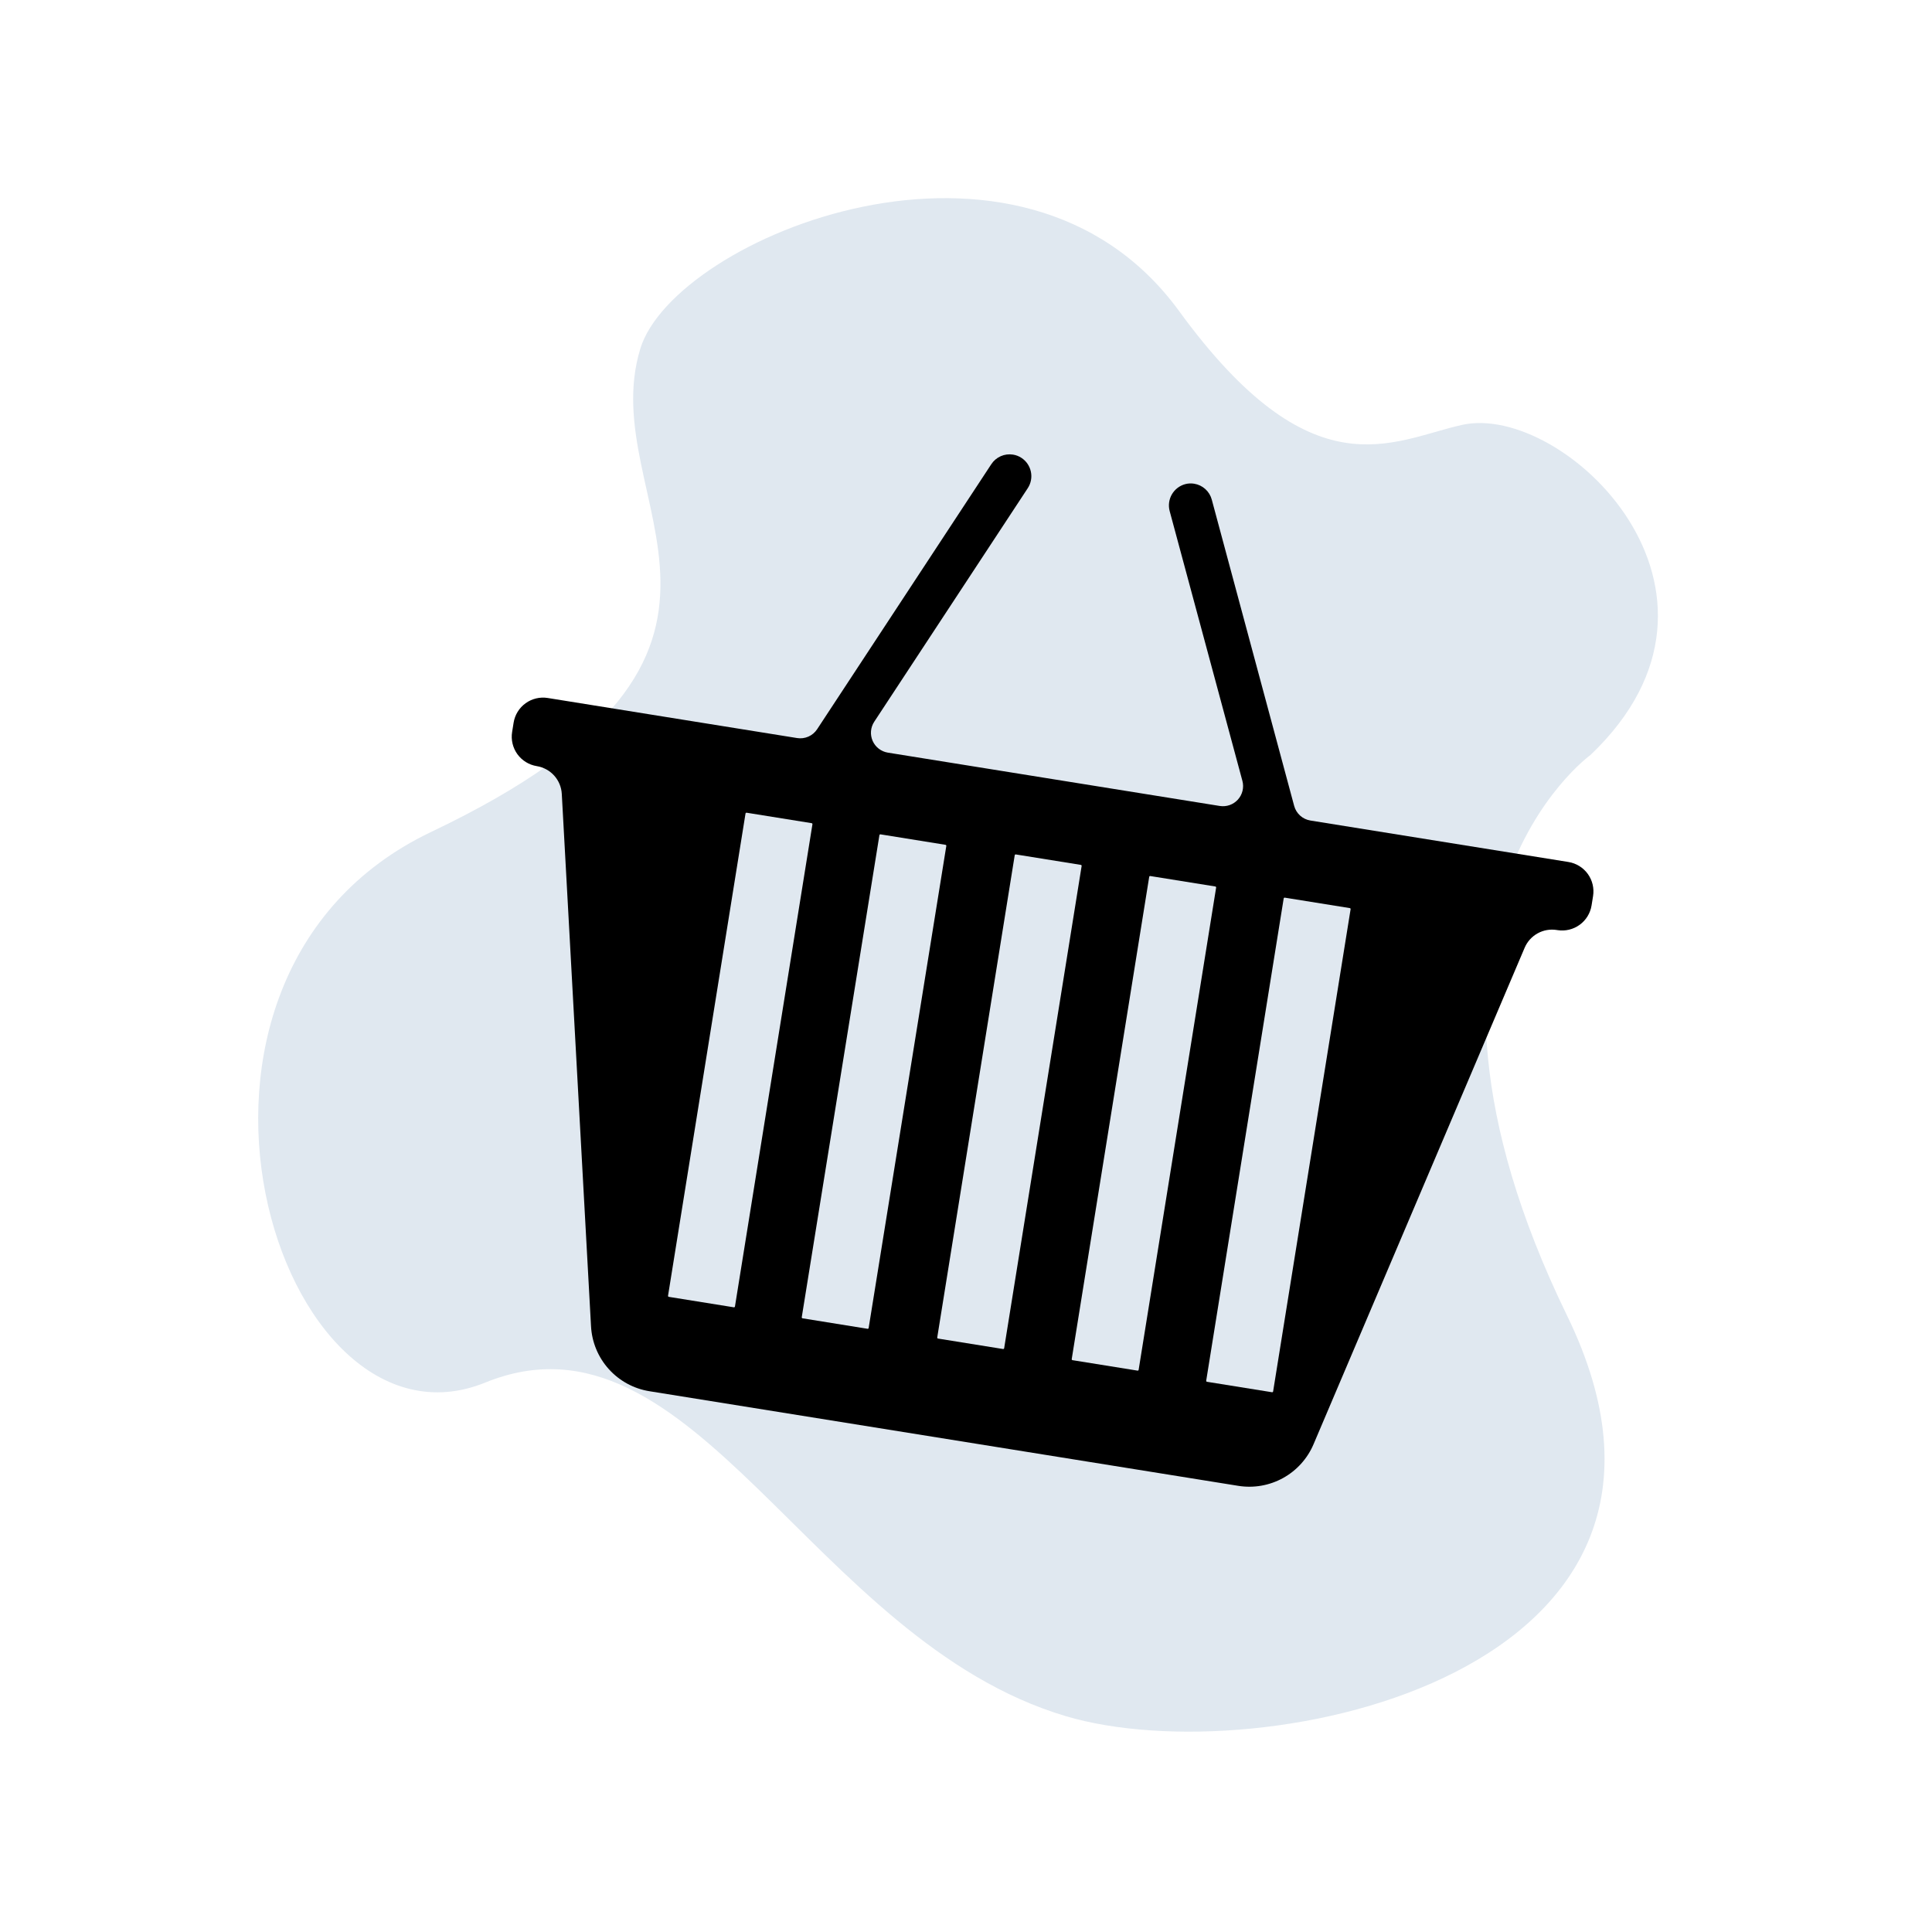 <svg  viewBox="0 0 314 314" fill="none" xmlns="http://www.w3.org/2000/svg">
<path d="M258.487 122.712C258.487 122.712 222.822 148.386 254.695 213.834C283.002 271.959 205.143 288.434 173.2 278.915C131.821 266.583 112.762 210.93 78.873 224.7C44.984 238.471 20.438 158.836 70.08 135.209C131.833 105.82 96.347 81.834 104.074 56.652C109.621 38.578 165.917 15.251 191.637 50.562C213.281 80.275 226.141 71.639 237.597 69.06C254.119 65.341 286.42 96.127 258.487 122.712Z" fill="#E0E8F0"/>
<path d="M258.914 145.638L258.67 147.159C258.466 148.425 257.768 149.56 256.728 150.311C255.688 151.063 254.392 151.371 253.125 151.168L253.014 151.15C251.947 150.979 250.853 151.169 249.907 151.692C248.961 152.215 248.217 153.039 247.795 154.034L213.486 234.723C212.497 237.055 210.754 238.988 208.537 240.214C206.32 241.44 203.756 241.888 201.255 241.487L105.574 226.114C103.017 225.709 100.676 224.438 98.944 222.514C97.211 220.59 96.192 218.13 96.056 215.544L91.305 129.027C91.244 127.924 90.808 126.875 90.069 126.054C89.329 125.234 88.332 124.69 87.241 124.515C86.614 124.415 86.013 124.191 85.472 123.858C84.931 123.525 84.461 123.088 84.088 122.574C83.716 122.059 83.449 121.476 83.302 120.857C83.155 120.239 83.131 119.598 83.232 118.971L83.476 117.45C83.577 116.823 83.8 116.222 84.134 115.681C84.467 115.14 84.903 114.67 85.418 114.298C85.933 113.925 86.516 113.658 87.134 113.511C87.752 113.364 88.393 113.34 89.02 113.441L129.552 119.953C130.174 120.053 130.812 119.971 131.389 119.717C131.966 119.463 132.457 119.047 132.804 118.52L161.112 75.446C161.486 74.873 162.018 74.421 162.644 74.144C163.27 73.867 163.963 73.777 164.639 73.885C165.13 73.961 165.598 74.142 166.012 74.416C166.403 74.672 166.74 75.002 167.003 75.388C167.266 75.774 167.451 76.208 167.546 76.666C167.642 77.123 167.646 77.595 167.559 78.053C167.472 78.513 167.295 78.95 167.039 79.34L142.088 117.298C141.788 117.754 141.607 118.278 141.561 118.822C141.516 119.366 141.608 119.913 141.828 120.413C142.048 120.912 142.389 121.349 142.821 121.682C143.254 122.016 143.762 122.236 144.301 122.323L198.245 130.99C198.784 131.076 199.337 131.026 199.852 130.845C200.367 130.663 200.828 130.355 201.194 129.95C201.559 129.544 201.817 129.053 201.944 128.522C202.072 127.991 202.064 127.437 201.921 126.909L190.096 83.045C189.857 82.134 189.988 81.165 190.459 80.35C190.931 79.535 191.705 78.938 192.613 78.69C193.093 78.559 193.594 78.534 194.084 78.616C194.76 78.725 195.39 79.028 195.897 79.487C196.405 79.946 196.769 80.542 196.945 81.204L210.335 130.977C210.499 131.586 210.835 132.135 211.304 132.557C211.772 132.979 212.352 133.257 212.975 133.357L254.904 140.094C255.532 140.194 256.133 140.418 256.674 140.751C257.215 141.084 257.685 141.521 258.058 142.035C258.43 142.55 258.697 143.133 258.844 143.751C258.991 144.37 259.015 145.011 258.914 145.638Z" fill="currentColor"/>
<path d="M131.912 133.786L121.345 132.088C121.26 132.074 121.179 132.133 121.166 132.218L108.573 210.593C108.559 210.679 108.617 210.759 108.703 210.773L119.269 212.471C119.354 212.484 119.435 212.426 119.449 212.34L132.042 133.966C132.055 133.88 131.997 133.8 131.912 133.786Z" fill="#E0E8F0"/>
<path d="M219.378 147.59L208.812 145.892C208.727 145.878 208.646 145.936 208.632 146.022L196.039 224.397C196.026 224.482 196.084 224.563 196.169 224.577L206.736 226.274C206.821 226.288 206.902 226.23 206.915 226.144L219.508 147.769C219.522 147.684 219.464 147.603 219.378 147.59Z" fill="#E0E8F0"/>
<path d="M153.67 137.305L143.108 135.604C143.022 135.59 142.942 135.648 142.928 135.734L130.306 214.081C130.293 214.167 130.351 214.248 130.436 214.261L140.999 215.963C141.084 215.977 141.165 215.919 141.179 215.833L153.8 137.485C153.814 137.399 153.756 137.319 153.67 137.305Z" fill="#E0E8F0"/>
<path d="M175.664 140.566L165.098 138.868C165.013 138.854 164.932 138.912 164.918 138.998L152.326 217.373C152.312 217.458 152.37 217.539 152.456 217.552L163.022 219.25C163.107 219.264 163.188 219.206 163.202 219.12L175.794 140.745C175.808 140.66 175.75 140.579 175.664 140.566Z" fill="#E0E8F0"/>
<path d="M197.522 144.077L186.956 142.38C186.87 142.366 186.789 142.424 186.776 142.51L174.183 220.884C174.169 220.97 174.227 221.051 174.313 221.064L184.879 222.762C184.965 222.776 185.045 222.718 185.059 222.632L197.652 144.257C197.666 144.172 197.607 144.091 197.522 144.077Z" fill="#E0E8F0"/>
</svg>
